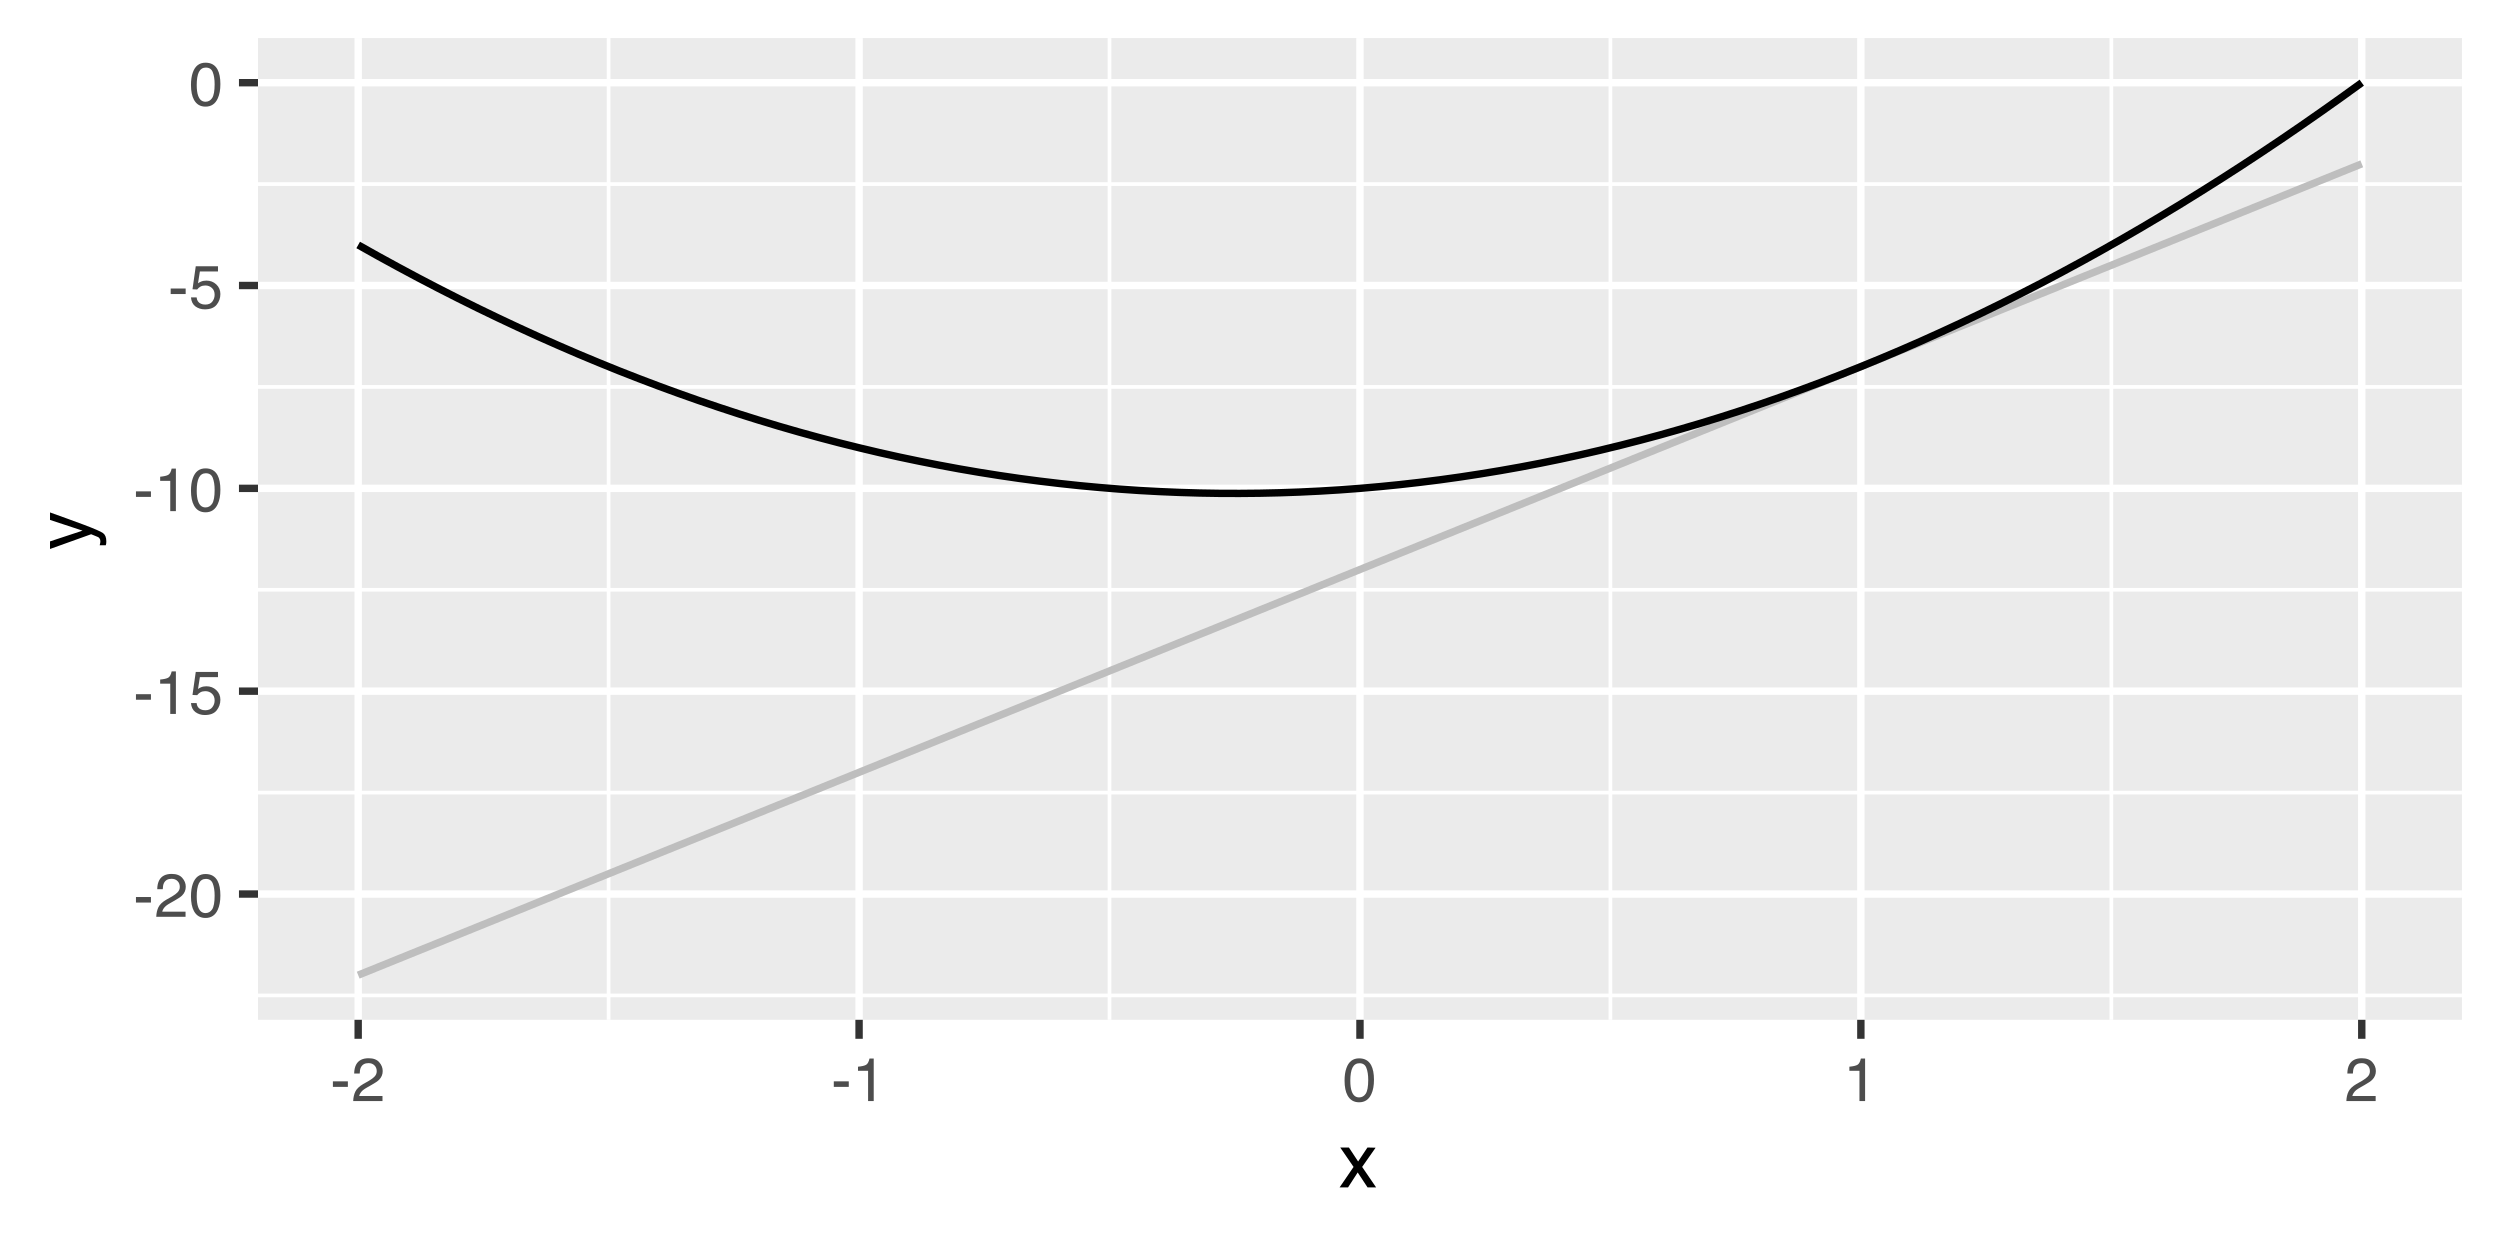 <?xml version="1.0" encoding="UTF-8"?>
<svg xmlns="http://www.w3.org/2000/svg" xmlns:xlink="http://www.w3.org/1999/xlink" width="360" height="180" viewBox="0 0 360 180">
<defs>
<g>
<g id="glyph-0-0">
<path d="M 0.281 0 L 0.281 -6.312 L 5.297 -6.312 L 5.297 0 Z M 4.5 -0.797 L 4.5 -5.516 L 1.078 -5.516 L 1.078 -0.797 Z M 4.5 -0.797 "/>
</g>
<g id="glyph-0-1">
<path d="M 0.359 -2.844 L 2.516 -2.844 L 2.516 -2.047 L 0.359 -2.047 Z M 0.359 -2.844 "/>
</g>
<g id="glyph-0-2">
<path d="M 0.281 0 C 0.301 -0.531 0.406 -0.988 0.594 -1.375 C 0.789 -1.77 1.164 -2.129 1.719 -2.453 L 2.547 -2.922 C 2.91 -3.141 3.164 -3.328 3.312 -3.484 C 3.551 -3.711 3.672 -3.984 3.672 -4.297 C 3.672 -4.648 3.562 -4.93 3.344 -5.141 C 3.133 -5.359 2.848 -5.469 2.484 -5.469 C 1.961 -5.469 1.598 -5.266 1.391 -4.859 C 1.285 -4.648 1.227 -4.352 1.219 -3.969 L 0.422 -3.969 C 0.43 -4.5 0.531 -4.938 0.719 -5.281 C 1.051 -5.875 1.645 -6.172 2.5 -6.172 C 3.195 -6.172 3.707 -5.977 4.031 -5.594 C 4.363 -5.219 4.531 -4.797 4.531 -4.328 C 4.531 -3.836 4.352 -3.414 4 -3.062 C 3.801 -2.863 3.441 -2.617 2.922 -2.328 L 2.344 -2 C 2.062 -1.844 1.836 -1.695 1.672 -1.562 C 1.391 -1.312 1.211 -1.035 1.141 -0.734 L 4.5 -0.734 L 4.5 0 Z M 0.281 0 "/>
</g>
<g id="glyph-0-3">
<path d="M 2.375 -6.156 C 3.176 -6.156 3.754 -5.828 4.109 -5.172 C 4.379 -4.66 4.516 -3.961 4.516 -3.078 C 4.516 -2.242 4.391 -1.555 4.141 -1.016 C 3.785 -0.223 3.195 0.172 2.375 0.172 C 1.633 0.172 1.082 -0.148 0.719 -0.797 C 0.426 -1.328 0.281 -2.047 0.281 -2.953 C 0.281 -3.648 0.367 -4.25 0.547 -4.75 C 0.879 -5.688 1.488 -6.156 2.375 -6.156 Z M 2.375 -0.531 C 2.77 -0.531 3.086 -0.707 3.328 -1.062 C 3.566 -1.426 3.688 -2.086 3.688 -3.047 C 3.688 -3.754 3.598 -4.332 3.422 -4.781 C 3.254 -5.227 2.922 -5.453 2.422 -5.453 C 1.973 -5.453 1.641 -5.238 1.422 -4.812 C 1.211 -4.383 1.109 -3.754 1.109 -2.922 C 1.109 -2.297 1.176 -1.789 1.312 -1.406 C 1.52 -0.82 1.875 -0.531 2.375 -0.531 Z M 2.375 -0.531 "/>
</g>
<g id="glyph-0-4">
<path d="M 0.844 -4.359 L 0.844 -4.953 C 1.395 -5.004 1.781 -5.094 2 -5.219 C 2.227 -5.344 2.395 -5.645 2.5 -6.125 L 3.109 -6.125 L 3.109 0 L 2.297 0 L 2.297 -4.359 Z M 0.844 -4.359 "/>
</g>
<g id="glyph-0-5">
<path d="M 1.094 -1.562 C 1.133 -1.125 1.336 -0.82 1.703 -0.656 C 1.879 -0.57 2.094 -0.531 2.344 -0.531 C 2.801 -0.531 3.141 -0.676 3.359 -0.969 C 3.578 -1.258 3.688 -1.582 3.688 -1.938 C 3.688 -2.363 3.555 -2.691 3.297 -2.922 C 3.035 -3.16 2.719 -3.281 2.344 -3.281 C 2.082 -3.281 1.852 -3.227 1.656 -3.125 C 1.469 -3.02 1.305 -2.879 1.172 -2.703 L 0.5 -2.734 L 0.969 -6.047 L 4.172 -6.047 L 4.172 -5.297 L 1.562 -5.297 L 1.297 -3.594 C 1.43 -3.695 1.566 -3.773 1.703 -3.828 C 1.93 -3.93 2.195 -3.984 2.5 -3.984 C 3.062 -3.984 3.535 -3.801 3.922 -3.438 C 4.316 -3.07 4.516 -2.609 4.516 -2.047 C 4.516 -1.461 4.332 -0.945 3.969 -0.5 C 3.613 -0.062 3.047 0.156 2.266 0.156 C 1.754 0.156 1.305 0.012 0.922 -0.266 C 0.547 -0.547 0.332 -0.977 0.281 -1.562 Z M 1.094 -1.562 "/>
</g>
<g id="glyph-1-0">
<path d="M 0.359 0 L 0.359 -7.891 L 6.625 -7.891 L 6.625 0 Z M 5.625 -0.984 L 5.625 -6.906 L 1.344 -6.906 L 1.344 -0.984 Z M 5.625 -0.984 "/>
</g>
<g id="glyph-1-1">
<path d="M 0.156 -5.75 L 1.406 -5.75 L 2.734 -3.734 L 4.078 -5.75 L 5.25 -5.719 L 3.312 -2.953 L 5.328 0 L 4.094 0 L 2.672 -2.156 L 1.281 0 L 0.062 0 L 2.078 -2.953 Z M 0.156 -5.75 "/>
</g>
<g id="glyph-2-0">
<path d="M 0 -0.359 L -7.891 -0.359 L -7.891 -6.625 L 0 -6.625 Z M -0.984 -5.625 L -6.906 -5.625 L -6.906 -1.344 L -0.984 -1.344 Z M -0.984 -5.625 "/>
</g>
<g id="glyph-2-1">
<path d="M -5.75 -4.297 L -5.75 -5.375 C -5.383 -5.238 -4.547 -4.938 -3.234 -4.469 C -2.242 -4.113 -1.438 -3.816 -0.812 -3.578 C 0.652 -3.023 1.551 -2.633 1.875 -2.406 C 2.195 -2.176 2.359 -1.781 2.359 -1.219 C 2.359 -1.082 2.352 -0.977 2.344 -0.906 C 2.332 -0.832 2.312 -0.742 2.281 -0.641 L 1.406 -0.641 C 1.445 -0.805 1.473 -0.926 1.484 -1 C 1.492 -1.07 1.5 -1.141 1.5 -1.203 C 1.5 -1.379 1.469 -1.508 1.406 -1.594 C 1.352 -1.676 1.285 -1.75 1.203 -1.812 C 1.172 -1.82 1.02 -1.883 0.75 -2 C 0.488 -2.113 0.297 -2.191 0.172 -2.234 L -5.75 -0.109 L -5.75 -1.203 L -1.062 -2.75 Z M -5.891 -2.75 Z M -5.891 -2.75 "/>
</g>
</g>
<clipPath id="clip-0">
<path clip-rule="nonzero" d="M 37.152 5.48 L 354.523 5.48 L 354.523 146.852 L 37.152 146.852 Z M 37.152 5.48 "/>
</clipPath>
<clipPath id="clip-1">
<path clip-rule="nonzero" d="M 37.152 143 L 354.523 143 L 354.523 144 L 37.152 144 Z M 37.152 143 "/>
</clipPath>
<clipPath id="clip-2">
<path clip-rule="nonzero" d="M 37.152 113 L 354.523 113 L 354.523 115 L 37.152 115 Z M 37.152 113 "/>
</clipPath>
<clipPath id="clip-3">
<path clip-rule="nonzero" d="M 37.152 84 L 354.523 84 L 354.523 86 L 37.152 86 Z M 37.152 84 "/>
</clipPath>
<clipPath id="clip-4">
<path clip-rule="nonzero" d="M 37.152 55 L 354.523 55 L 354.523 56 L 37.152 56 Z M 37.152 55 "/>
</clipPath>
<clipPath id="clip-5">
<path clip-rule="nonzero" d="M 37.152 26 L 354.523 26 L 354.523 27 L 37.152 27 Z M 37.152 26 "/>
</clipPath>
<clipPath id="clip-6">
<path clip-rule="nonzero" d="M 87 5.48 L 88 5.48 L 88 146.852 L 87 146.852 Z M 87 5.48 "/>
</clipPath>
<clipPath id="clip-7">
<path clip-rule="nonzero" d="M 159 5.48 L 161 5.48 L 161 146.852 L 159 146.852 Z M 159 5.48 "/>
</clipPath>
<clipPath id="clip-8">
<path clip-rule="nonzero" d="M 231 5.48 L 233 5.48 L 233 146.852 L 231 146.852 Z M 231 5.48 "/>
</clipPath>
<clipPath id="clip-9">
<path clip-rule="nonzero" d="M 303 5.48 L 305 5.48 L 305 146.852 L 303 146.852 Z M 303 5.48 "/>
</clipPath>
<clipPath id="clip-10">
<path clip-rule="nonzero" d="M 37.152 128 L 354.523 128 L 354.523 130 L 37.152 130 Z M 37.152 128 "/>
</clipPath>
<clipPath id="clip-11">
<path clip-rule="nonzero" d="M 37.152 98 L 354.523 98 L 354.523 101 L 37.152 101 Z M 37.152 98 "/>
</clipPath>
<clipPath id="clip-12">
<path clip-rule="nonzero" d="M 37.152 69 L 354.523 69 L 354.523 71 L 37.152 71 Z M 37.152 69 "/>
</clipPath>
<clipPath id="clip-13">
<path clip-rule="nonzero" d="M 37.152 40 L 354.523 40 L 354.523 42 L 37.152 42 Z M 37.152 40 "/>
</clipPath>
<clipPath id="clip-14">
<path clip-rule="nonzero" d="M 37.152 11 L 354.523 11 L 354.523 13 L 37.152 13 Z M 37.152 11 "/>
</clipPath>
<clipPath id="clip-15">
<path clip-rule="nonzero" d="M 51 5.48 L 53 5.48 L 53 146.852 L 51 146.852 Z M 51 5.48 "/>
</clipPath>
<clipPath id="clip-16">
<path clip-rule="nonzero" d="M 123 5.48 L 125 5.48 L 125 146.852 L 123 146.852 Z M 123 5.48 "/>
</clipPath>
<clipPath id="clip-17">
<path clip-rule="nonzero" d="M 195 5.48 L 197 5.48 L 197 146.852 L 195 146.852 Z M 195 5.48 "/>
</clipPath>
<clipPath id="clip-18">
<path clip-rule="nonzero" d="M 267 5.48 L 269 5.48 L 269 146.852 L 267 146.852 Z M 267 5.48 "/>
</clipPath>
<clipPath id="clip-19">
<path clip-rule="nonzero" d="M 339 5.48 L 341 5.48 L 341 146.852 L 339 146.852 Z M 339 5.48 "/>
</clipPath>
</defs>
<rect x="-36" y="-18" width="432" height="216" fill="rgb(100%, 100%, 100%)" fill-opacity="1"/>
<rect x="-36" y="-18" width="432" height="216" fill="rgb(100%, 100%, 100%)" fill-opacity="1"/>
<path fill="none" stroke-width="1.067" stroke-linecap="round" stroke-linejoin="round" stroke="rgb(100%, 100%, 100%)" stroke-opacity="1" stroke-miterlimit="10" d="M 0 180 L 360 180 L 360 0 L 0 0 Z M 0 180 "/>
<g clip-path="url(#clip-0)">
<path fill-rule="nonzero" fill="rgb(92.157%, 92.157%, 92.157%)" fill-opacity="1" d="M 37.152 146.848 L 354.523 146.848 L 354.523 5.477 L 37.152 5.477 Z M 37.152 146.848 "/>
</g>
<g clip-path="url(#clip-1)">
<path fill="none" stroke-width="0.533" stroke-linecap="butt" stroke-linejoin="round" stroke="rgb(100%, 100%, 100%)" stroke-opacity="1" stroke-miterlimit="10" d="M 37.152 143.344 L 354.52 143.344 "/>
</g>
<g clip-path="url(#clip-2)">
<path fill="none" stroke-width="0.533" stroke-linecap="butt" stroke-linejoin="round" stroke="rgb(100%, 100%, 100%)" stroke-opacity="1" stroke-miterlimit="10" d="M 37.152 114.137 L 354.52 114.137 "/>
</g>
<g clip-path="url(#clip-3)">
<path fill="none" stroke-width="0.533" stroke-linecap="butt" stroke-linejoin="round" stroke="rgb(100%, 100%, 100%)" stroke-opacity="1" stroke-miterlimit="10" d="M 37.152 84.926 L 354.52 84.926 "/>
</g>
<g clip-path="url(#clip-4)">
<path fill="none" stroke-width="0.533" stroke-linecap="butt" stroke-linejoin="round" stroke="rgb(100%, 100%, 100%)" stroke-opacity="1" stroke-miterlimit="10" d="M 37.152 55.719 L 354.52 55.719 "/>
</g>
<g clip-path="url(#clip-5)">
<path fill="none" stroke-width="0.533" stroke-linecap="butt" stroke-linejoin="round" stroke="rgb(100%, 100%, 100%)" stroke-opacity="1" stroke-miterlimit="10" d="M 37.152 26.508 L 354.52 26.508 "/>
</g>
<g clip-path="url(#clip-6)">
<path fill="none" stroke-width="0.533" stroke-linecap="butt" stroke-linejoin="round" stroke="rgb(100%, 100%, 100%)" stroke-opacity="1" stroke-miterlimit="10" d="M 87.641 146.848 L 87.641 5.48 "/>
</g>
<g clip-path="url(#clip-7)">
<path fill="none" stroke-width="0.533" stroke-linecap="butt" stroke-linejoin="round" stroke="rgb(100%, 100%, 100%)" stroke-opacity="1" stroke-miterlimit="10" d="M 159.77 146.848 L 159.77 5.48 "/>
</g>
<g clip-path="url(#clip-8)">
<path fill="none" stroke-width="0.533" stroke-linecap="butt" stroke-linejoin="round" stroke="rgb(100%, 100%, 100%)" stroke-opacity="1" stroke-miterlimit="10" d="M 231.898 146.848 L 231.898 5.48 "/>
</g>
<g clip-path="url(#clip-9)">
<path fill="none" stroke-width="0.533" stroke-linecap="butt" stroke-linejoin="round" stroke="rgb(100%, 100%, 100%)" stroke-opacity="1" stroke-miterlimit="10" d="M 304.031 146.848 L 304.031 5.48 "/>
</g>
<g clip-path="url(#clip-10)">
<path fill="none" stroke-width="1.067" stroke-linecap="butt" stroke-linejoin="round" stroke="rgb(100%, 100%, 100%)" stroke-opacity="1" stroke-miterlimit="10" d="M 37.152 128.738 L 354.52 128.738 "/>
</g>
<g clip-path="url(#clip-11)">
<path fill="none" stroke-width="1.067" stroke-linecap="butt" stroke-linejoin="round" stroke="rgb(100%, 100%, 100%)" stroke-opacity="1" stroke-miterlimit="10" d="M 37.152 99.531 L 354.52 99.531 "/>
</g>
<g clip-path="url(#clip-12)">
<path fill="none" stroke-width="1.067" stroke-linecap="butt" stroke-linejoin="round" stroke="rgb(100%, 100%, 100%)" stroke-opacity="1" stroke-miterlimit="10" d="M 37.152 70.324 L 354.52 70.324 "/>
</g>
<g clip-path="url(#clip-13)">
<path fill="none" stroke-width="1.067" stroke-linecap="butt" stroke-linejoin="round" stroke="rgb(100%, 100%, 100%)" stroke-opacity="1" stroke-miterlimit="10" d="M 37.152 41.113 L 354.52 41.113 "/>
</g>
<g clip-path="url(#clip-14)">
<path fill="none" stroke-width="1.067" stroke-linecap="butt" stroke-linejoin="round" stroke="rgb(100%, 100%, 100%)" stroke-opacity="1" stroke-miterlimit="10" d="M 37.152 11.906 L 354.52 11.906 "/>
</g>
<g clip-path="url(#clip-15)">
<path fill="none" stroke-width="1.067" stroke-linecap="butt" stroke-linejoin="round" stroke="rgb(100%, 100%, 100%)" stroke-opacity="1" stroke-miterlimit="10" d="M 51.578 146.848 L 51.578 5.48 "/>
</g>
<g clip-path="url(#clip-16)">
<path fill="none" stroke-width="1.067" stroke-linecap="butt" stroke-linejoin="round" stroke="rgb(100%, 100%, 100%)" stroke-opacity="1" stroke-miterlimit="10" d="M 123.707 146.848 L 123.707 5.48 "/>
</g>
<g clip-path="url(#clip-17)">
<path fill="none" stroke-width="1.067" stroke-linecap="butt" stroke-linejoin="round" stroke="rgb(100%, 100%, 100%)" stroke-opacity="1" stroke-miterlimit="10" d="M 195.836 146.848 L 195.836 5.48 "/>
</g>
<g clip-path="url(#clip-18)">
<path fill="none" stroke-width="1.067" stroke-linecap="butt" stroke-linejoin="round" stroke="rgb(100%, 100%, 100%)" stroke-opacity="1" stroke-miterlimit="10" d="M 267.965 146.848 L 267.965 5.48 "/>
</g>
<g clip-path="url(#clip-19)">
<path fill="none" stroke-width="1.067" stroke-linecap="butt" stroke-linejoin="round" stroke="rgb(100%, 100%, 100%)" stroke-opacity="1" stroke-miterlimit="10" d="M 340.094 146.848 L 340.094 5.48 "/>
</g>
<path fill="none" stroke-width="1.067" stroke-linecap="butt" stroke-linejoin="round" stroke="rgb(74.51%, 74.51%, 74.51%)" stroke-opacity="1" stroke-miterlimit="10" d="M 51.578 140.422 L 54.461 139.254 L 57.348 138.086 L 60.23 136.918 L 66.004 134.582 L 68.887 133.414 L 71.773 132.246 L 74.656 131.078 L 77.543 129.91 L 80.43 128.738 L 83.312 127.57 L 86.199 126.402 L 89.082 125.234 L 94.855 122.898 L 97.738 121.73 L 103.512 119.395 L 106.395 118.227 L 109.281 117.055 L 112.164 115.887 L 117.938 113.551 L 120.82 112.383 L 123.707 111.215 L 126.59 110.047 L 132.363 107.711 L 135.246 106.543 L 138.133 105.371 L 141.016 104.203 L 146.789 101.867 L 149.672 100.699 L 152.559 99.531 L 155.441 98.363 L 161.215 96.027 L 164.098 94.859 L 166.984 93.691 L 169.867 92.52 L 175.641 90.184 L 178.523 89.016 L 181.41 87.848 L 184.293 86.68 L 190.066 84.344 L 192.949 83.176 L 195.836 82.008 L 198.723 80.836 L 201.605 79.668 L 204.492 78.5 L 207.375 77.332 L 213.148 74.996 L 216.031 73.828 L 218.918 72.66 L 221.801 71.492 L 227.574 69.156 L 230.457 67.984 L 233.344 66.816 L 236.227 65.648 L 242 63.312 L 244.883 62.145 L 247.77 60.977 L 250.652 59.809 L 256.426 57.473 L 259.309 56.301 L 262.195 55.133 L 265.078 53.965 L 270.852 51.629 L 273.734 50.461 L 276.621 49.293 L 279.504 48.125 L 285.277 45.789 L 288.16 44.617 L 293.934 42.281 L 296.816 41.113 L 299.703 39.945 L 302.586 38.777 L 308.359 36.441 L 311.242 35.273 L 314.129 34.105 L 317.012 32.938 L 319.898 31.766 L 322.785 30.598 L 325.668 29.43 L 328.555 28.262 L 331.438 27.094 L 337.211 24.758 L 340.094 23.59 "/>
<path fill="none" stroke-width="1.067" stroke-linecap="butt" stroke-linejoin="round" stroke="rgb(0%, 0%, 0%)" stroke-opacity="1" stroke-miterlimit="10" d="M 51.578 35.273 L 54.461 36.891 L 57.348 38.469 L 60.23 40.012 L 63.117 41.516 L 66.004 42.984 L 68.887 44.414 L 71.773 45.805 L 74.656 47.16 L 77.543 48.48 L 80.43 49.758 L 83.312 51.004 L 86.199 52.207 L 89.082 53.379 L 91.969 54.508 L 94.855 55.602 L 97.738 56.656 L 100.625 57.676 L 103.512 58.656 L 106.395 59.602 L 109.281 60.508 L 112.164 61.379 L 115.051 62.211 L 117.938 63.004 L 120.82 63.762 L 123.707 64.48 L 126.59 65.164 L 129.477 65.809 L 132.363 66.414 L 135.246 66.984 L 138.133 67.52 L 141.016 68.016 L 143.902 68.473 L 146.789 68.895 L 149.672 69.277 L 152.559 69.621 L 155.441 69.93 L 158.328 70.199 L 161.215 70.434 L 164.098 70.633 L 166.984 70.789 L 169.867 70.91 L 172.754 70.996 L 175.641 71.043 L 178.523 71.051 L 181.41 71.023 L 184.293 70.957 L 187.18 70.855 L 190.066 70.715 L 192.949 70.539 L 195.836 70.324 L 198.723 70.07 L 201.605 69.781 L 204.492 69.453 L 207.375 69.09 L 210.262 68.688 L 213.148 68.246 L 216.031 67.77 L 218.918 67.258 L 221.801 66.707 L 224.688 66.117 L 227.574 65.492 L 230.457 64.828 L 233.344 64.125 L 236.227 63.387 L 239.113 62.613 L 242 61.797 L 244.883 60.949 L 247.77 60.059 L 250.652 59.133 L 253.539 58.172 L 256.426 57.172 L 259.309 56.133 L 262.195 55.059 L 265.078 53.945 L 267.965 52.797 L 270.852 51.609 L 273.734 50.387 L 276.621 49.125 L 279.504 47.824 L 282.391 46.488 L 285.277 45.113 L 288.16 43.703 L 291.047 42.254 L 293.934 40.77 L 296.816 39.246 L 299.703 37.684 L 302.586 36.086 L 305.473 34.449 L 308.359 32.777 L 311.242 31.066 L 314.129 29.32 L 317.012 27.531 L 319.898 25.711 L 322.785 23.852 L 325.668 21.953 L 328.555 20.02 L 331.438 18.047 L 334.324 16.035 L 337.211 13.988 L 340.094 11.906 "/>
<g fill="rgb(30.196%, 30.196%, 30.196%)" fill-opacity="1">
<use xlink:href="#glyph-0-1" x="19.219" y="132.015"/>
<use xlink:href="#glyph-0-2" x="22.219" y="132.015"/>
<use xlink:href="#glyph-0-3" x="27.219" y="132.015"/>
</g>
<g fill="rgb(30.196%, 30.196%, 30.196%)" fill-opacity="1">
<use xlink:href="#glyph-0-1" x="19.219" y="102.808"/>
<use xlink:href="#glyph-0-4" x="22.219" y="102.808"/>
<use xlink:href="#glyph-0-5" x="27.219" y="102.808"/>
</g>
<g fill="rgb(30.196%, 30.196%, 30.196%)" fill-opacity="1">
<use xlink:href="#glyph-0-1" x="19.219" y="73.601"/>
<use xlink:href="#glyph-0-4" x="22.219" y="73.601"/>
<use xlink:href="#glyph-0-3" x="27.219" y="73.601"/>
</g>
<g fill="rgb(30.196%, 30.196%, 30.196%)" fill-opacity="1">
<use xlink:href="#glyph-0-1" x="24.219" y="44.39"/>
<use xlink:href="#glyph-0-5" x="27.219" y="44.39"/>
</g>
<g fill="rgb(30.196%, 30.196%, 30.196%)" fill-opacity="1">
<use xlink:href="#glyph-0-3" x="27.219" y="15.183"/>
</g>
<path fill="none" stroke-width="1.067" stroke-linecap="butt" stroke-linejoin="round" stroke="rgb(20%, 20%, 20%)" stroke-opacity="1" stroke-miterlimit="10" d="M 34.41 128.738 L 37.152 128.738 "/>
<path fill="none" stroke-width="1.067" stroke-linecap="butt" stroke-linejoin="round" stroke="rgb(20%, 20%, 20%)" stroke-opacity="1" stroke-miterlimit="10" d="M 34.41 99.531 L 37.152 99.531 "/>
<path fill="none" stroke-width="1.067" stroke-linecap="butt" stroke-linejoin="round" stroke="rgb(20%, 20%, 20%)" stroke-opacity="1" stroke-miterlimit="10" d="M 34.41 70.324 L 37.152 70.324 "/>
<path fill="none" stroke-width="1.067" stroke-linecap="butt" stroke-linejoin="round" stroke="rgb(20%, 20%, 20%)" stroke-opacity="1" stroke-miterlimit="10" d="M 34.41 41.113 L 37.152 41.113 "/>
<path fill="none" stroke-width="1.067" stroke-linecap="butt" stroke-linejoin="round" stroke="rgb(20%, 20%, 20%)" stroke-opacity="1" stroke-miterlimit="10" d="M 34.41 11.906 L 37.152 11.906 "/>
<path fill="none" stroke-width="1.067" stroke-linecap="butt" stroke-linejoin="round" stroke="rgb(20%, 20%, 20%)" stroke-opacity="1" stroke-miterlimit="10" d="M 51.578 149.59 L 51.578 146.848 "/>
<path fill="none" stroke-width="1.067" stroke-linecap="butt" stroke-linejoin="round" stroke="rgb(20%, 20%, 20%)" stroke-opacity="1" stroke-miterlimit="10" d="M 123.707 149.59 L 123.707 146.848 "/>
<path fill="none" stroke-width="1.067" stroke-linecap="butt" stroke-linejoin="round" stroke="rgb(20%, 20%, 20%)" stroke-opacity="1" stroke-miterlimit="10" d="M 195.836 149.59 L 195.836 146.848 "/>
<path fill="none" stroke-width="1.067" stroke-linecap="butt" stroke-linejoin="round" stroke="rgb(20%, 20%, 20%)" stroke-opacity="1" stroke-miterlimit="10" d="M 267.965 149.59 L 267.965 146.848 "/>
<path fill="none" stroke-width="1.067" stroke-linecap="butt" stroke-linejoin="round" stroke="rgb(20%, 20%, 20%)" stroke-opacity="1" stroke-miterlimit="10" d="M 340.094 149.59 L 340.094 146.848 "/>
<g fill="rgb(30.196%, 30.196%, 30.196%)" fill-opacity="1">
<use xlink:href="#glyph-0-1" x="47.578" y="158.558"/>
<use xlink:href="#glyph-0-2" x="50.578" y="158.558"/>
</g>
<g fill="rgb(30.196%, 30.196%, 30.196%)" fill-opacity="1">
<use xlink:href="#glyph-0-1" x="119.707" y="158.558"/>
<use xlink:href="#glyph-0-4" x="122.707" y="158.558"/>
</g>
<g fill="rgb(30.196%, 30.196%, 30.196%)" fill-opacity="1">
<use xlink:href="#glyph-0-3" x="193.336" y="158.558"/>
</g>
<g fill="rgb(30.196%, 30.196%, 30.196%)" fill-opacity="1">
<use xlink:href="#glyph-0-4" x="265.465" y="158.558"/>
</g>
<g fill="rgb(30.196%, 30.196%, 30.196%)" fill-opacity="1">
<use xlink:href="#glyph-0-2" x="337.594" y="158.558"/>
</g>
<g fill="rgb(0%, 0%, 0%)" fill-opacity="1">
<use xlink:href="#glyph-1-1" x="192.836" y="170.99"/>
</g>
<g fill="rgb(0%, 0%, 0%)" fill-opacity="1">
<use xlink:href="#glyph-2-1" x="12.951" y="79.164"/>
</g>
</svg>
